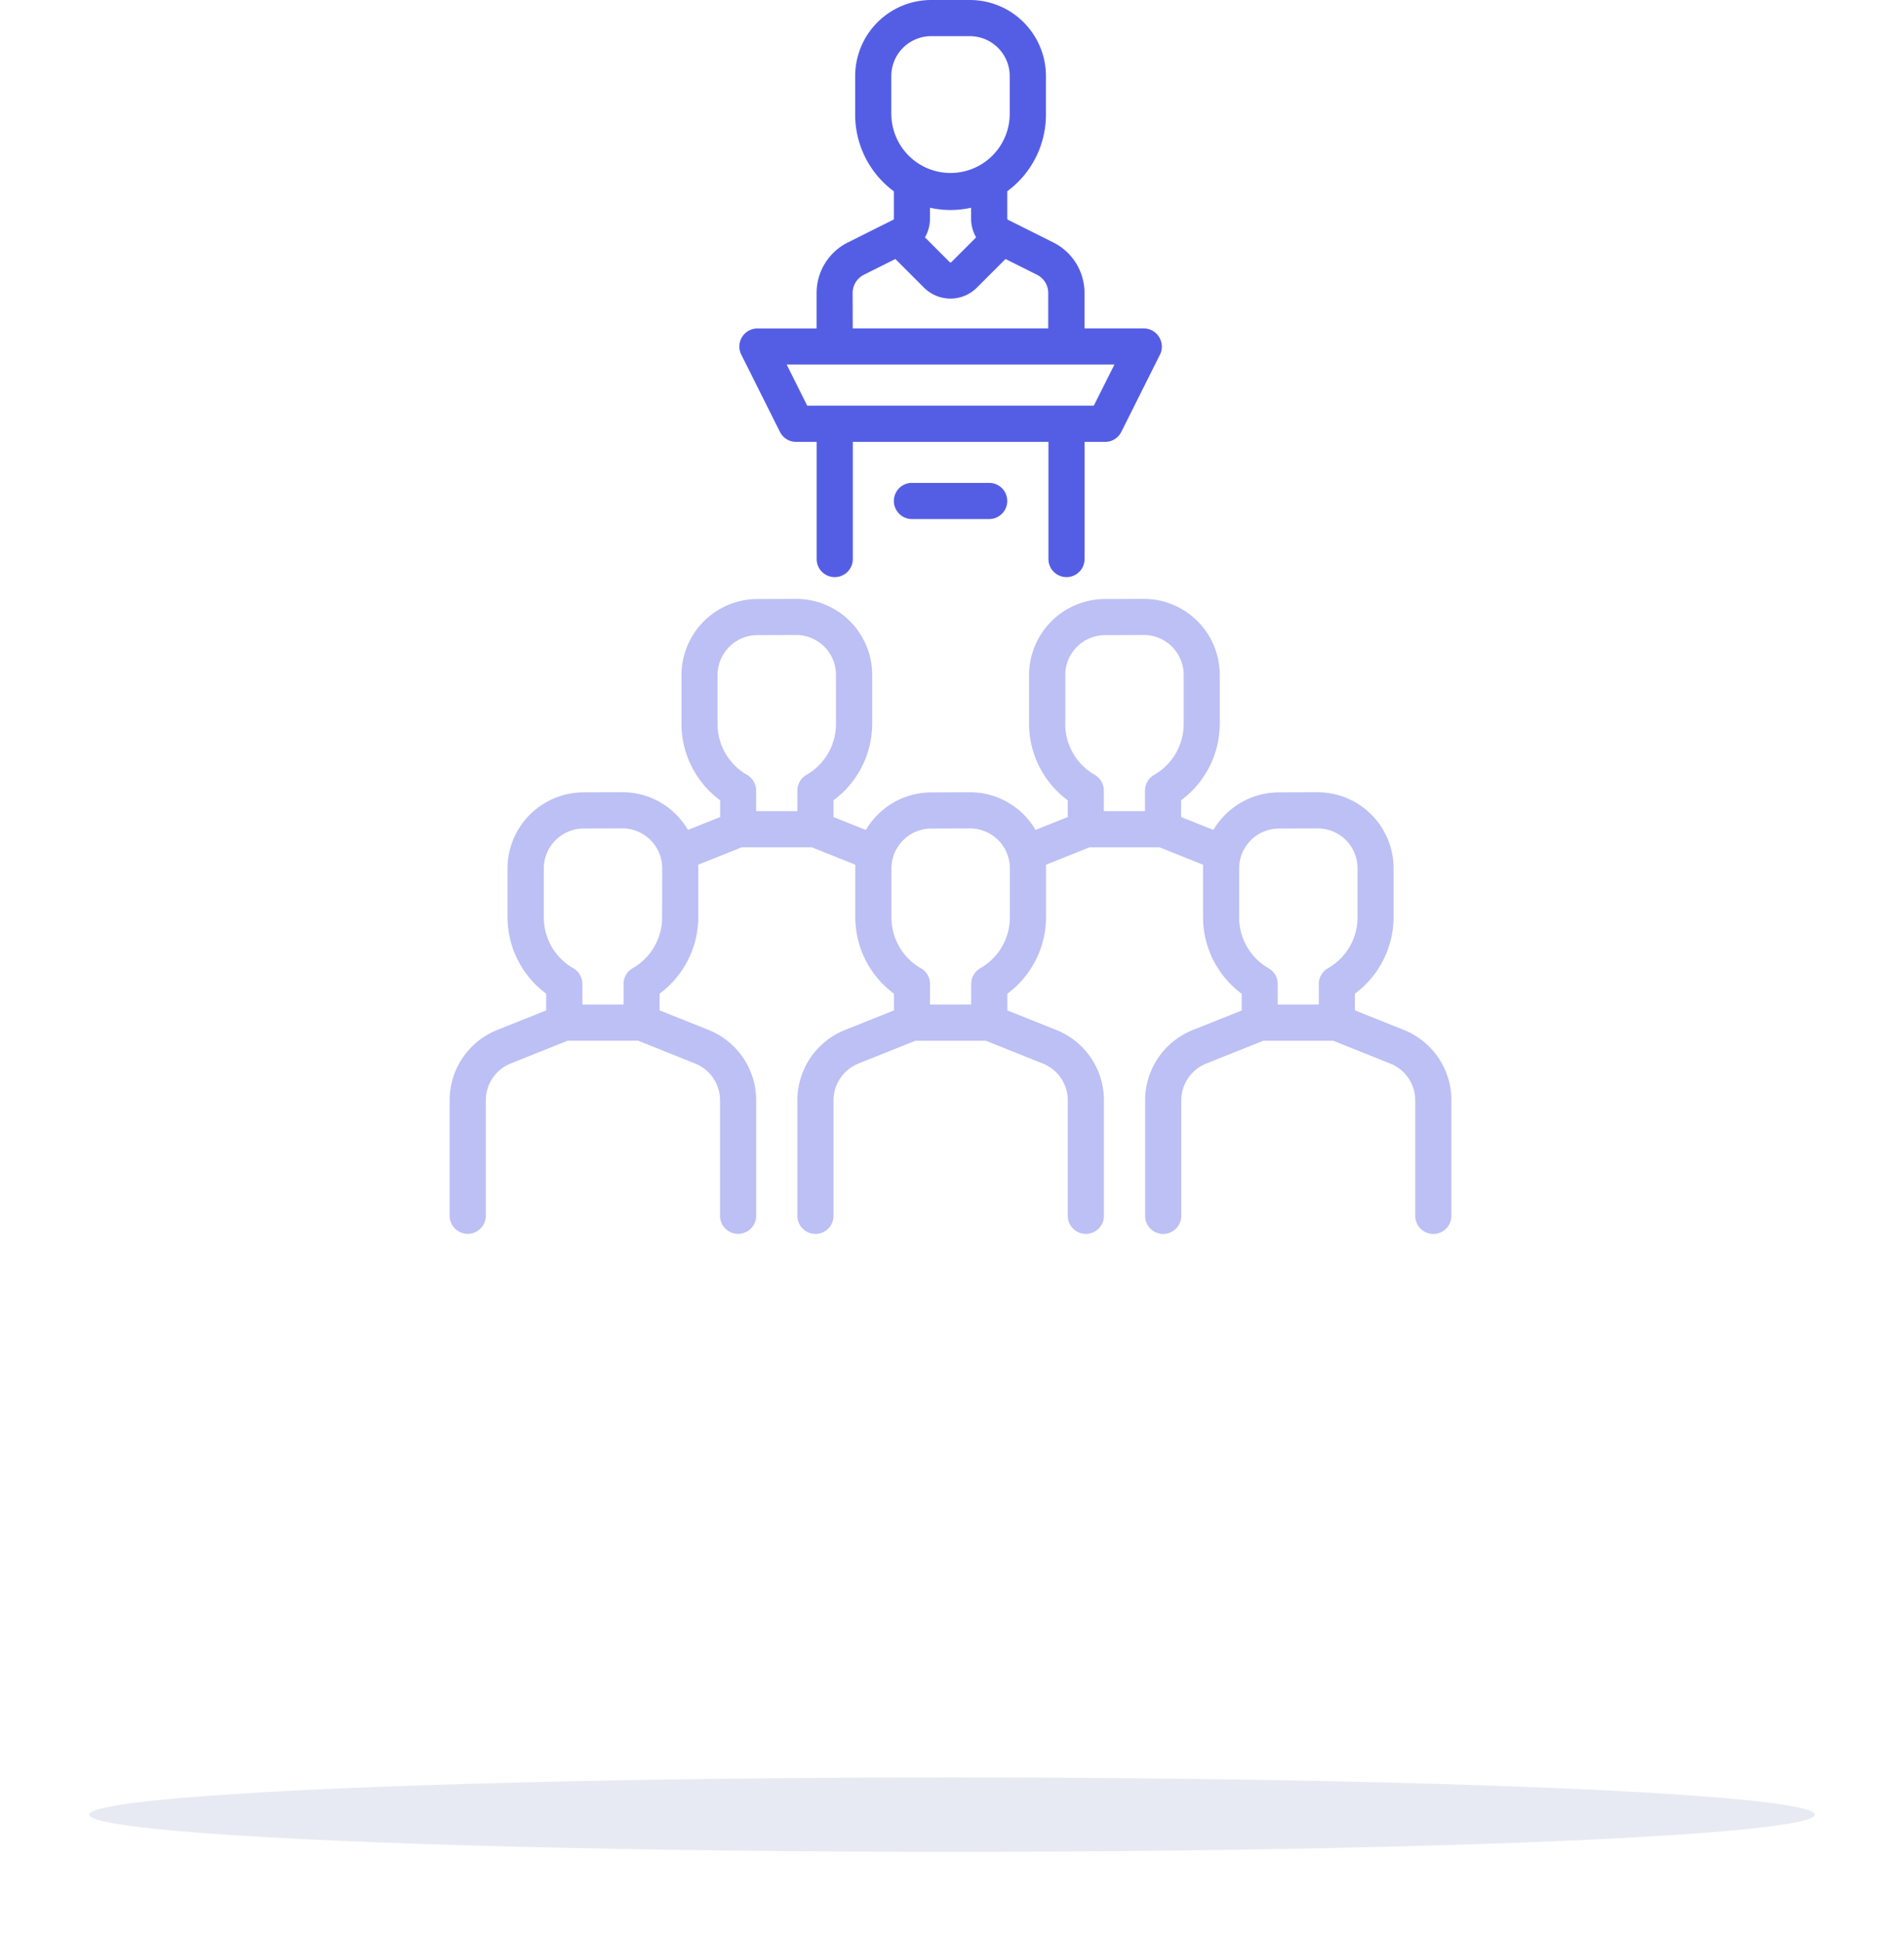 <svg xmlns="http://www.w3.org/2000/svg" width="128" height="130.464" viewBox="0 0 128 130.464">
  <g id="Component_45_1" data-name="Component 45 – 1" transform="translate(6)">
    <g id="presentation" transform="translate(-23.868)">
      <g id="Group_1140" data-name="Group 1140" transform="translate(48.097 40.25)">
        <g id="Group_1139" data-name="Group 1139">
          <path id="Path_845" data-name="Path 845" d="M112.234,277.472l-3.28-1.312v-1.123a6.414,6.414,0,0,0,2.6-5.125v-3.3a5.11,5.11,0,0,0-5.109-5.11h-.019l-2.6.009a5.115,5.115,0,0,0-4.384,2.523l-2.173-.869V262.04a6.414,6.414,0,0,0,2.6-5.125v-3.3a5.11,5.11,0,0,0-5.109-5.11h-.019l-2.6.009a5.119,5.119,0,0,0-5.092,5.11v3.294a6.414,6.414,0,0,0,2.6,5.125v1.123l-2.164.866a5.139,5.139,0,0,0-.8-1.038,5.075,5.075,0,0,0-3.606-1.49h-.019l-2.6.009a5.115,5.115,0,0,0-4.384,2.523l-2.173-.869V262.04a6.414,6.414,0,0,0,2.6-5.125v-3.3a5.11,5.11,0,0,0-5.11-5.11h-.019l-2.6.009a5.119,5.119,0,0,0-5.092,5.11v3.294a6.414,6.414,0,0,0,2.6,5.125v1.123l-2.164.866a5.136,5.136,0,0,0-.8-1.038A5.075,5.075,0,0,0,59.7,261.5H59.68l-2.6.009a5.12,5.12,0,0,0-5.092,5.11v3.294a6.414,6.414,0,0,0,2.6,5.125v1.123l-3.28,1.312a5.085,5.085,0,0,0-3.212,4.744v7.749a1.215,1.215,0,1,0,2.43,0v-7.75a2.668,2.668,0,0,1,1.685-2.489l3.826-1.53h4.725l3.826,1.53a2.668,2.668,0,0,1,1.685,2.489v7.75a1.215,1.215,0,1,0,2.43,0v-7.75a5.085,5.085,0,0,0-3.212-4.744l-3.28-1.312v-1.123a6.414,6.414,0,0,0,2.6-5.125v-3.3c0-.081,0-.162-.006-.242l2.92-1.168h4.726l2.921,1.168c0,.083-.006.167-.006.251v3.294a6.414,6.414,0,0,0,2.6,5.125v1.123l-3.28,1.312a5.085,5.085,0,0,0-3.212,4.744v7.75a1.215,1.215,0,1,0,2.43,0v-7.75a2.668,2.668,0,0,1,1.685-2.489l3.826-1.53h4.726l3.826,1.53a2.667,2.667,0,0,1,1.685,2.489v7.75a1.215,1.215,0,1,0,2.43,0v-7.75a5.085,5.085,0,0,0-3.212-4.744l-3.28-1.312v-1.123a6.414,6.414,0,0,0,2.6-5.125v-3.3c0-.081,0-.162-.006-.242l2.92-1.168h4.725l2.921,1.168c0,.083-.006.167-.006.251v3.294a6.414,6.414,0,0,0,2.6,5.125v1.123l-3.28,1.312a5.086,5.086,0,0,0-3.212,4.744v7.75a1.215,1.215,0,1,0,2.43,0v-7.75a2.668,2.668,0,0,1,1.685-2.489l3.826-1.53H107.5l3.826,1.53a2.667,2.667,0,0,1,1.685,2.489v7.75a1.215,1.215,0,1,0,2.43,0v-7.75A5.083,5.083,0,0,0,112.234,277.472ZM62.38,269.912a3.935,3.935,0,0,1-1.993,3.423,1.215,1.215,0,0,0-.6,1.05v1.382H57.019v-1.382a1.214,1.214,0,0,0-.6-1.05,3.935,3.935,0,0,1-1.993-3.423v-3.294a2.685,2.685,0,0,1,2.671-2.68l2.6-.009a2.68,2.68,0,0,1,2.69,2.68Zm9.693-9.575a1.215,1.215,0,0,0-.6,1.05v1.382H68.7v-1.382a1.215,1.215,0,0,0-.6-1.05,3.934,3.934,0,0,1-1.993-3.423v-3.294a2.685,2.685,0,0,1,2.671-2.68l2.6-.009h.01a2.68,2.68,0,0,1,2.68,2.68v3.3A3.934,3.934,0,0,1,72.072,260.338Zm11.685,13a1.215,1.215,0,0,0-.6,1.05v1.382H80.39v-1.382a1.214,1.214,0,0,0-.6-1.05,3.935,3.935,0,0,1-1.993-3.423v-3.294a2.685,2.685,0,0,1,2.671-2.68l2.6-.009h.01a2.68,2.68,0,0,1,2.68,2.68v3.3h0A3.935,3.935,0,0,1,83.757,273.336Zm11.685-13a1.215,1.215,0,0,0-.6,1.05v1.382H92.075v-1.382a1.215,1.215,0,0,0-.6-1.05,3.935,3.935,0,0,1-1.993-3.423v-3.294a2.685,2.685,0,0,1,2.671-2.68l2.6-.009h.01a2.68,2.68,0,0,1,2.68,2.68v3.3A3.934,3.934,0,0,1,95.443,260.338Zm11.685,13a1.215,1.215,0,0,0-.6,1.05v1.382h-2.764v-1.382a1.214,1.214,0,0,0-.6-1.05,3.935,3.935,0,0,1-1.993-3.423v-3.294a2.685,2.685,0,0,1,2.671-2.68l2.6-.009a2.68,2.68,0,0,1,2.69,2.68v3.3A3.935,3.935,0,0,1,107.128,273.336Z" transform="translate(-48.097 -248.502)" fill="#bcc0f4"/>
        </g>
      </g>
      <g id="Group_1142" data-name="Group 1142" transform="translate(67.573)">
        <g id="Group_1141" data-name="Group 1141">
          <path id="Path_846" data-name="Path 846" d="M196.56,22.649a1.215,1.215,0,0,0-1.033-.576h-3.979V19.7a3.791,3.791,0,0,0-2.107-3.409l-3.04-1.52a.083.083,0,0,1-.046-.075V12.9c0-.015,0-.029,0-.044a6.4,6.4,0,0,0,2.6-5.15V5.11A5.116,5.116,0,0,0,183.841,0h-2.6a5.116,5.116,0,0,0-5.11,5.11v2.6a6.4,6.4,0,0,0,2.6,5.15c0,.015,0,.029,0,.044v1.794a.083.083,0,0,1-.046.075l-3.04,1.52a3.791,3.791,0,0,0-2.107,3.409v2.374h-3.979a1.215,1.215,0,0,0-1.086,1.758l2.6,5.194a1.215,1.215,0,0,0,1.087.672h1.382v7.874a1.215,1.215,0,1,0,2.43,0V29.7h13.151v7.874a1.215,1.215,0,1,0,2.43,0V29.7h1.382a1.215,1.215,0,0,0,1.087-.672l2.6-5.193A1.214,1.214,0,0,0,196.56,22.649Zm-18-14.942V5.11a2.683,2.683,0,0,1,2.68-2.68h2.6a2.683,2.683,0,0,1,2.68,2.68v2.6a3.979,3.979,0,0,1-7.957,0Zm5.7,8.248-1.66,1.66a.084.084,0,0,1-.118,0l-1.66-1.661a2.509,2.509,0,0,0,.338-1.26v-.731a6.365,6.365,0,0,0,2.764,0v.731A2.51,2.51,0,0,0,184.262,15.955Zm-8.3,3.744h0a1.375,1.375,0,0,1,.764-1.236l2.109-1.055,1.925,1.925a2.516,2.516,0,0,0,3.554,0l1.925-1.925,2.109,1.055a1.375,1.375,0,0,1,.764,1.236v2.374H175.967Zm16.212,7.567H172.907L171.525,24.5h22.036Z" transform="translate(-168.345)" fill="#545ee4"/>
        </g>
      </g>
      <g id="Group_1144" data-name="Group 1144" transform="translate(77.96 32.459)">
        <g id="Group_1143" data-name="Group 1143">
          <path id="Path_847" data-name="Path 847" d="M238.881,200.4h-5.193a1.215,1.215,0,1,0,0,2.43h5.193a1.215,1.215,0,1,0,0-2.43Z" transform="translate(-232.473 -200.403)" fill="#545ee4"/>
        </g>
      </g>
    </g>
    <ellipse id="Ellipse_105" data-name="Ellipse 105" cx="58" cy="2.5" rx="58" ry="2.5" transform="translate(0 119.464)" fill="#6874b2" opacity="0.15"/>
  </g>
</svg>
